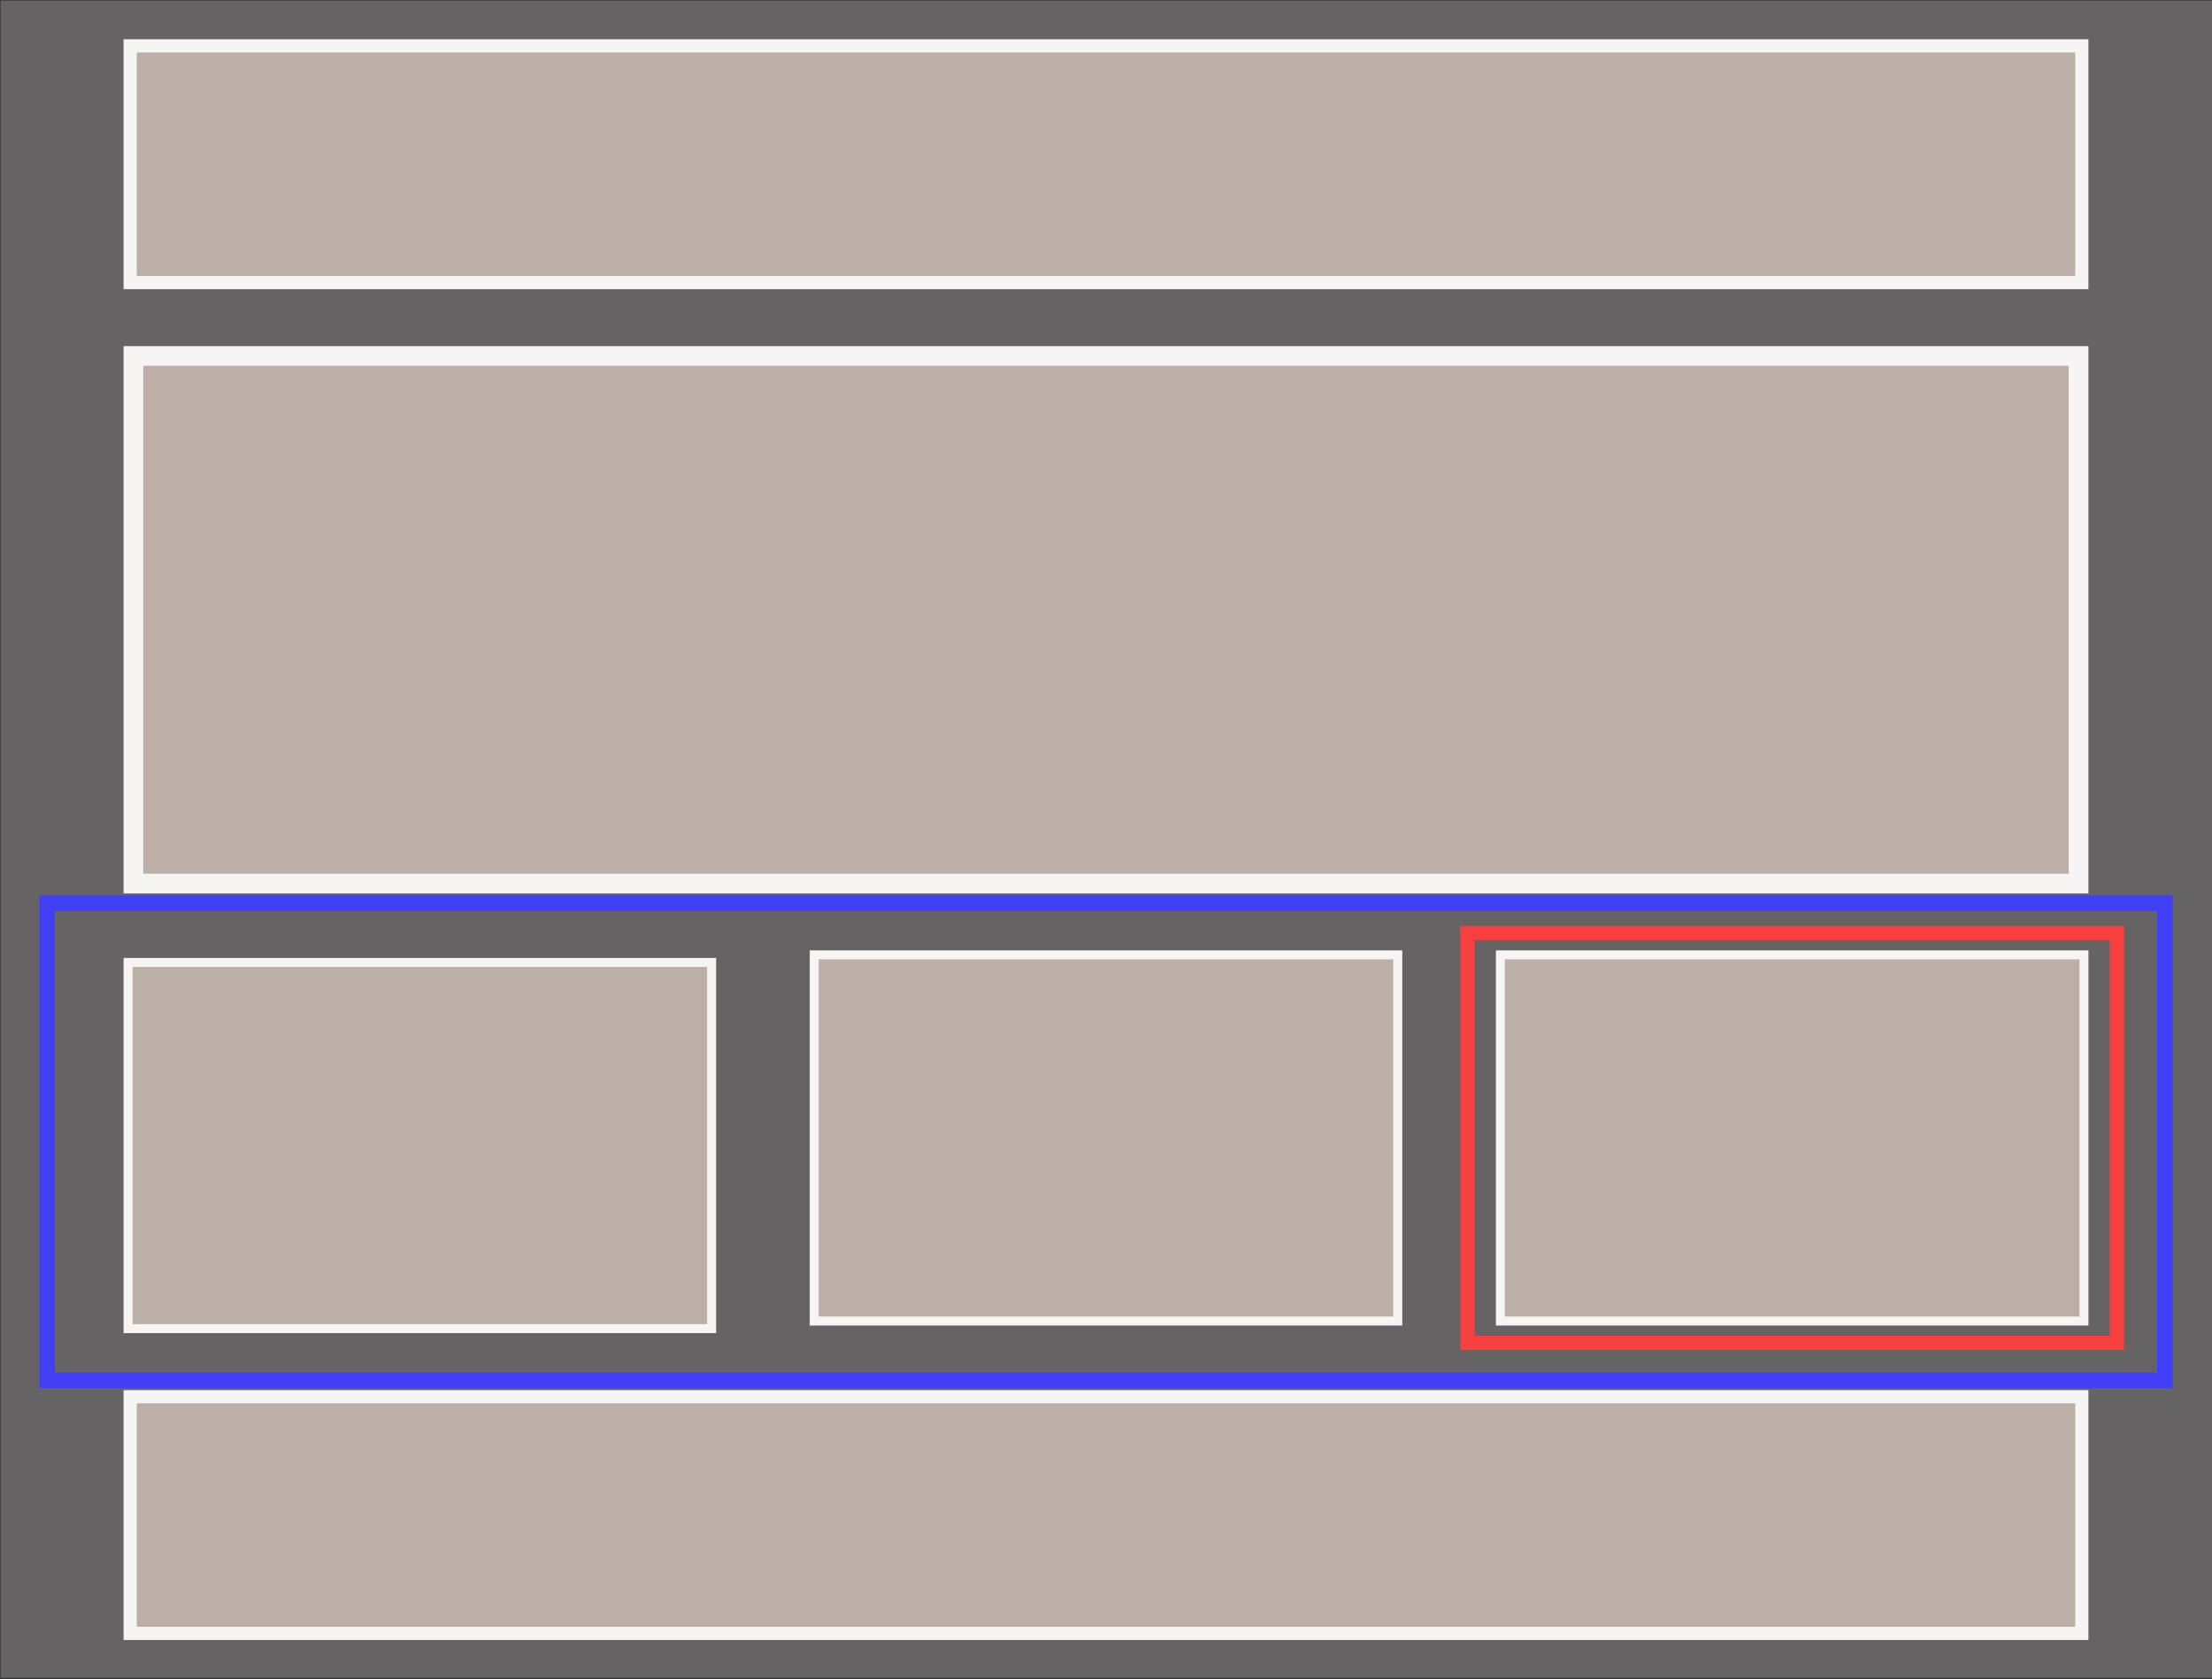 <?xml version="1.0" encoding="UTF-8" standalone="no"?>
<!-- Created with Inkscape (http://www.inkscape.org/) -->

<svg
   xmlns:dc="http://purl.org/dc/elements/1.1/"
   xmlns:cc="http://creativecommons.org/ns#"
   xmlns:rdf="http://www.w3.org/1999/02/22-rdf-syntax-ns#"
   xmlns:svg="http://www.w3.org/2000/svg"
   xmlns="http://www.w3.org/2000/svg"
   xmlns:sodipodi="http://sodipodi.sourceforge.net/DTD/sodipodi-0.dtd"
   xmlns:inkscape="http://www.inkscape.org/namespaces/inkscape"
   width="112.579mm"
   height="85.485mm"
   viewBox="0 0 112.579 85.485"
   version="1.1"
   id="svg8"
   inkscape:version="0.92.1 r15371"
   sodipodi:docname="quiz.svg">
  <rect x="0" y="0" width="112.579" height="85.485" fill="#333333" stroke="none"/>
  <defs
     id="defs2">
    <marker
       inkscape:stockid="Arrow1Lstart"
       orient="auto"
       refY="0"
       refX="0"
       id="Arrow1Lstart"
       style="overflow:visible"
       inkscape:isstock="true">
      <path
         id="path4583"
         d="M 0,0 5,-5 -12.5,0 5,5 Z"
         style="fill-rule:evenodd;stroke:#000000;stroke-width:1pt"
         transform="matrix(0.8,0,0,0.8,10,0)"
         inkscape:connector-curvature="0" />
    </marker>
  </defs>
  <sodipodi:namedview
     id="base"
     pagecolor="#ffffff"
     bordercolor="#666666"
     borderopacity="1.0"
     inkscape:pageopacity="0.0"
     inkscape:pageshadow="2"
     inkscape:zoom="1.0836947"
     inkscape:cx="126.83466"
     inkscape:cy="192.09654"
     inkscape:document-units="mm"
     inkscape:current-layer="layer1"
     showgrid="false"
     fit-margin-top="2"
     fit-margin-left="2"
     fit-margin-right="2"
     fit-margin-bottom="2"
     inkscape:window-width="1366"
     inkscape:window-height="751"
     inkscape:window-x="0"
     inkscape:window-y="17"
     inkscape:window-maximized="0" />
  <g
     inkscape:label="Capa 1"
     inkscape:groupmode="layer"
     id="layer1"
     transform="translate(-44.544,-43.598)">
    <rect
       style="opacity:1;fill:#ac9d93;fill-opacity:1;stroke:#fffffe;stroke-width:1.001;stroke-miterlimit:4;stroke-dasharray:none;stroke-dashoffset:0;stroke-opacity:1"
       id="rect4485"
       width="98.999"
       height="26.856"
       x="51.334"
       y="61.719" />
    <rect
       style="opacity:1;fill:#ac9d93;fill-opacity:1;stroke:#fffffe;stroke-width:0.671;stroke-miterlimit:4;stroke-dasharray:none;stroke-dashoffset:0;stroke-opacity:1"
       id="rect4485-2"
       width="99.329"
       height="12.048"
       x="51.169"
       y="45.934" />
    <rect
       style="opacity:1;fill:#ac9d93;fill-opacity:1;stroke:#fffffe;stroke-width:0.671;stroke-miterlimit:4;stroke-dasharray:none;stroke-dashoffset:0;stroke-opacity:1"
       id="rect4485-2-6"
       width="99.329"
       height="12.048"
       x="51.169"
       y="114.699" />
    <g
       id="g4856"
       style="fill:#ac9d93;fill-opacity:1">
      <rect
         y="92.592"
         x="51.062"
         height="18.641"
         width="29.7"
         id="rect4485-3"
         style="opacity:1;fill:#ac9d93;fill-opacity:1;stroke:#fffffe;stroke-width:0.457;stroke-miterlimit:4;stroke-dasharray:none;stroke-dashoffset:0;stroke-opacity:1" />
      <rect
         y="92.206"
         x="85.984"
         height="18.641"
         width="29.7"
         id="rect4485-3-5"
         style="opacity:1;fill:#ac9d93;fill-opacity:1;stroke:#fffffe;stroke-width:0.457;stroke-miterlimit:4;stroke-dasharray:none;stroke-dashoffset:0;stroke-opacity:1" />
      <rect
         inkscape:transform-center-y="4.8829865"
         inkscape:transform-center-x="61.52563"
         y="92.206"
         x="120.906"
         height="18.641"
         width="29.7"
         id="rect4485-3-1"
         style="opacity:1;fill:#ac9d93;fill-opacity:1;stroke:#fffffe;stroke-width:0.457;stroke-miterlimit:4;stroke-dasharray:none;stroke-dashoffset:0;stroke-opacity:1" />
    </g>
    <rect
       style="opacity:1;fill:none;fill-opacity:1;stroke:#0000ff;stroke-width:0.794;stroke-miterlimit:4;stroke-dasharray:none;stroke-dashoffset:0;stroke-opacity:1"
       id="rect4576"
       width="107.785"
       height="24.286"
       x="46.941"
       y="89.577" />
    <rect
       style="opacity:1;fill:none;fill-opacity:1;stroke:#ff0000;stroke-width:0.725;stroke-miterlimit:4;stroke-dasharray:none;stroke-dashoffset:0;stroke-opacity:1"
       id="rect4578"
       width="33.056"
       height="20.866"
       x="119.228"
       y="91.093" />
    <rect
       style="opacity:0.287;fill:#e3dedb;fill-opacity:1;stroke:none;stroke-width:1.856;stroke-miterlimit:4;stroke-dasharray:none;stroke-dashoffset:0;stroke-opacity:1"
       id="rect4858"
       width="112.875"
       height="85.379"
       x="44.575"
       y="43.628" />
  </g>
</svg>
